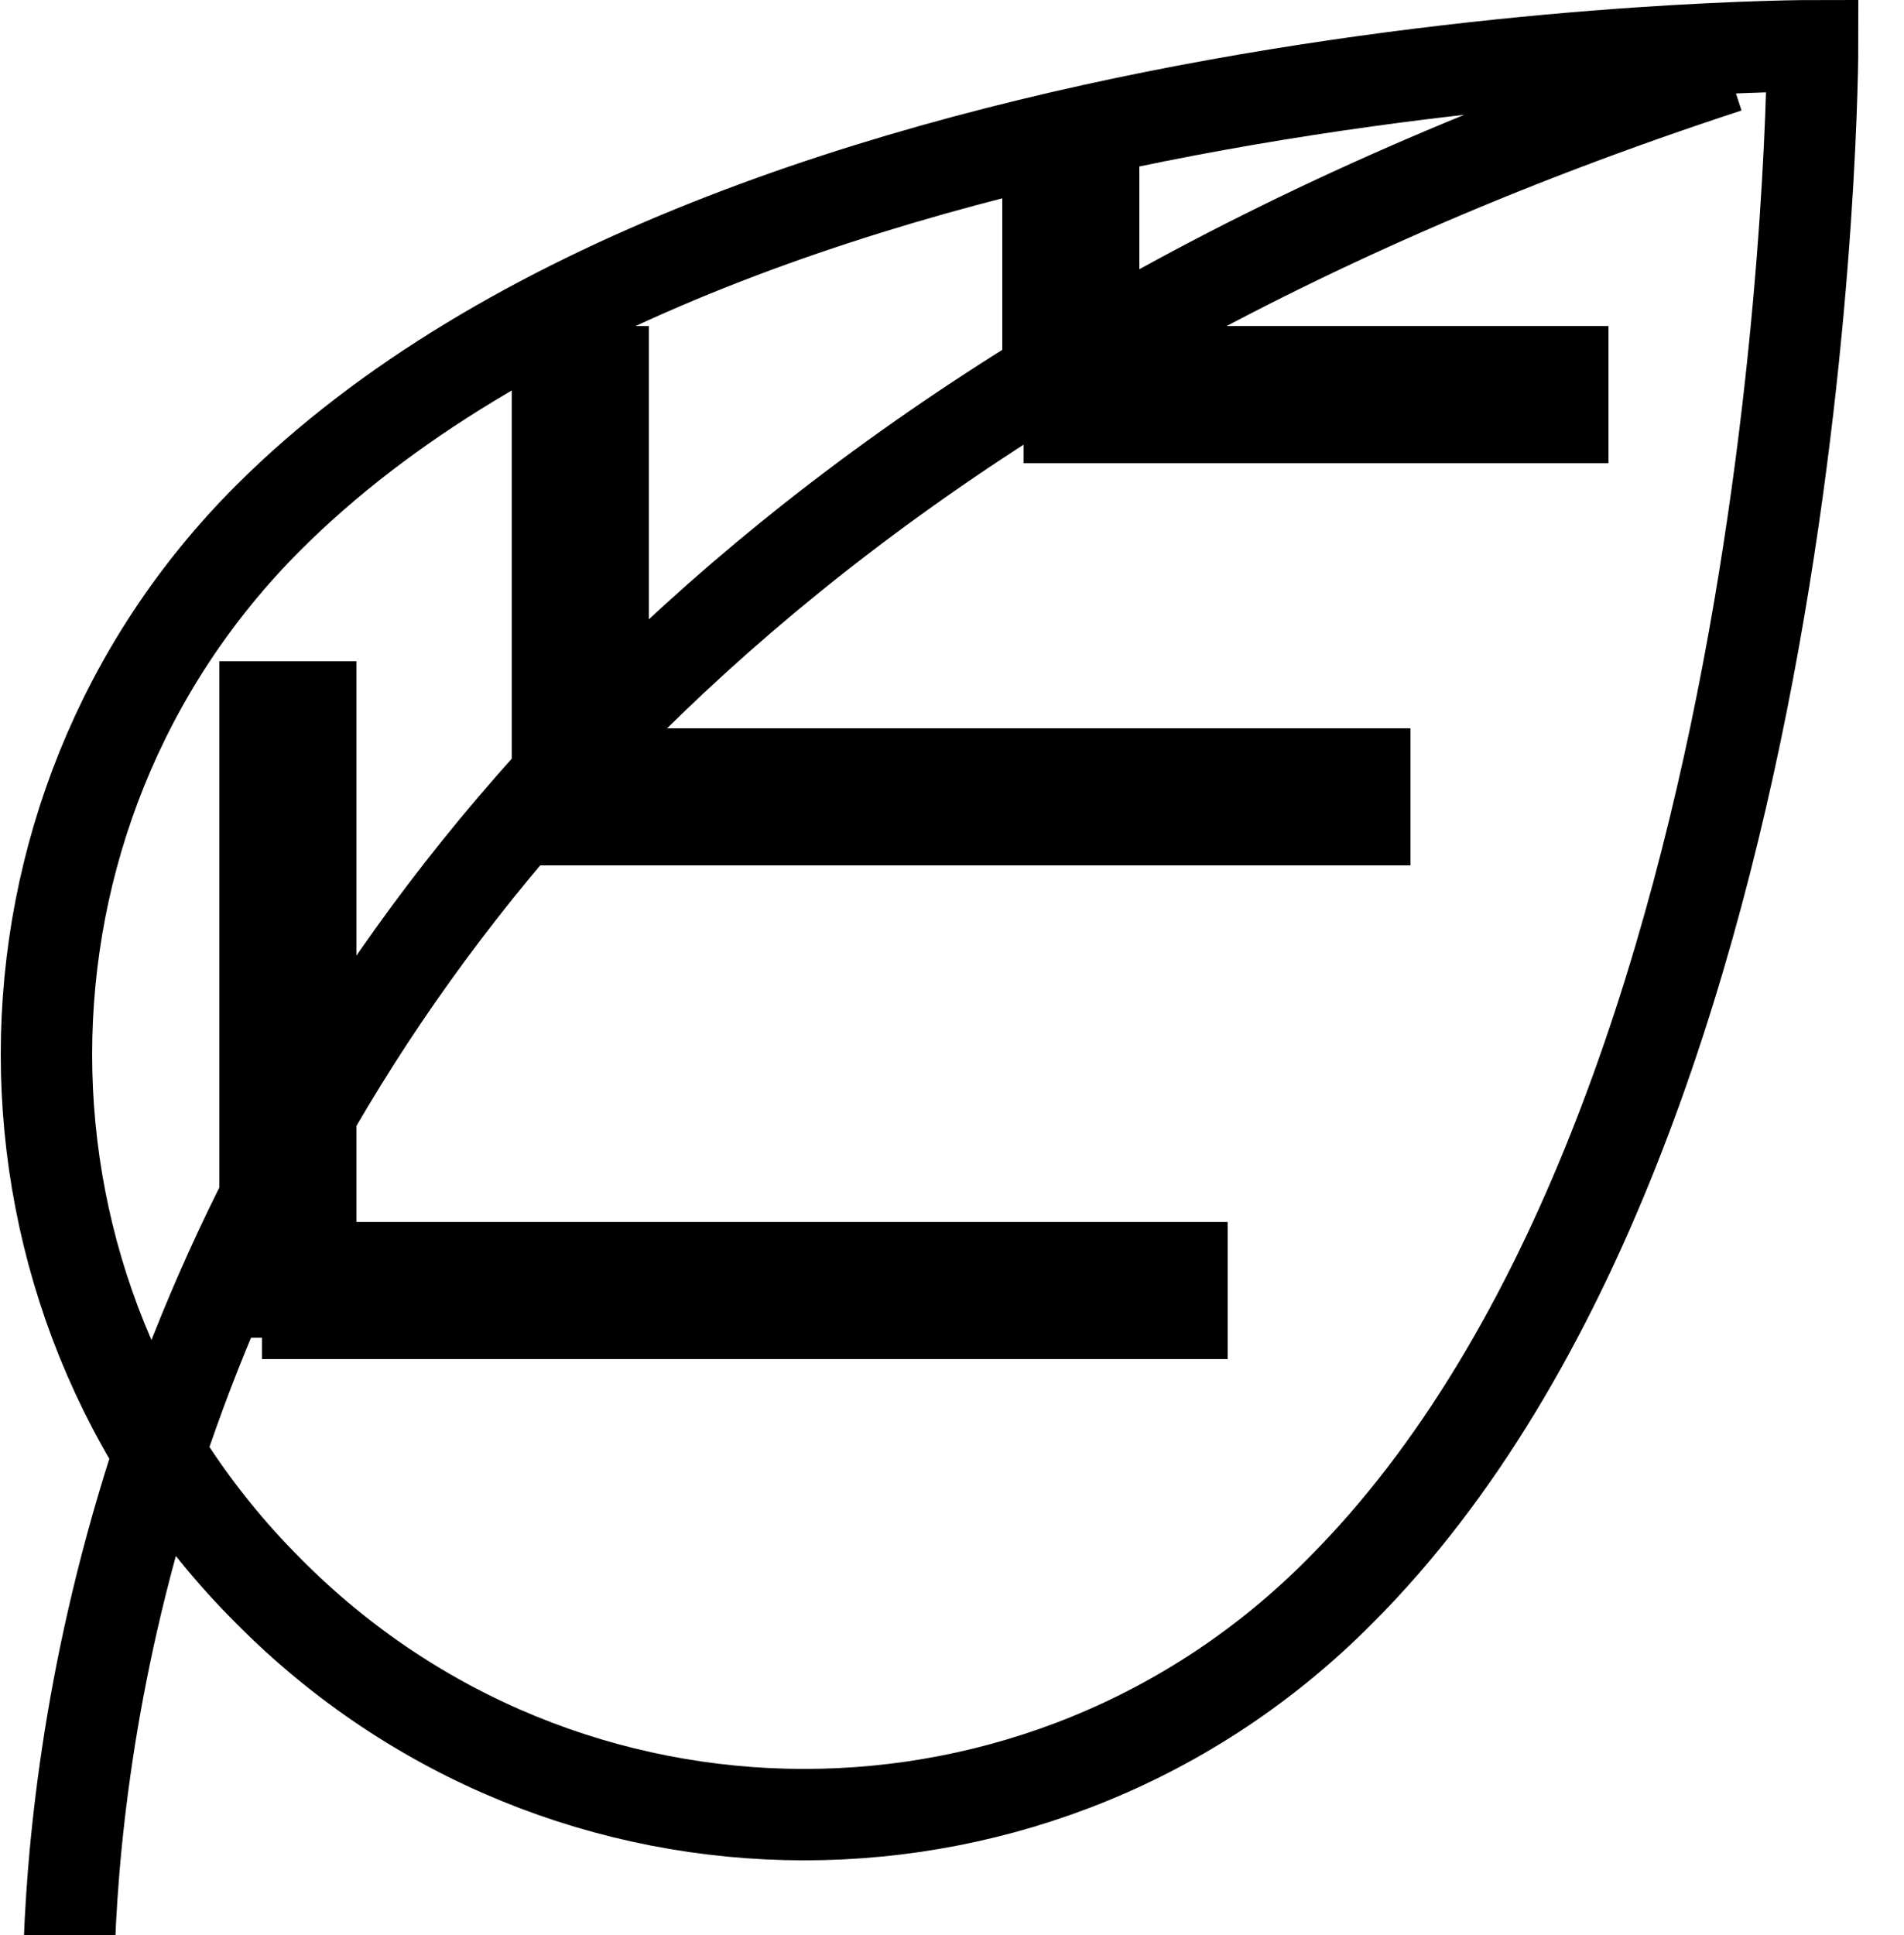 <svg version="1.1" id="Слой_1" xmlns="http://www.w3.org/2000/svg" x="0" y="0" viewBox="0 0 62.5 63.5" xml:space="preserve"><style>.st0{fill:none;stroke:#000;stroke-width:3}</style><path class="st0" d="M8.8 52.2C-.9 42.5-.9 26.7 8.8 17 24.3 1.5 59.5 1.5 59.5 1.5s0 35.2-15.5 50.7c-9.7 9.8-25.5 9.8-35.2 0zM2.4 69.1S-3.5 21.9 56.7 2.2"/><path class="st0" d="M35.1 13.7V13h-.7V6.3h1.5v5.9h15.4v1.5H35.1zm9.5 13.2H19v-.7h-.7v-14h1.5v13.2h25v1.5zm-5.8 16.2H10.1v-.7H8.7V23.2h1.5v18.4h28.6v1.5z"/></svg>